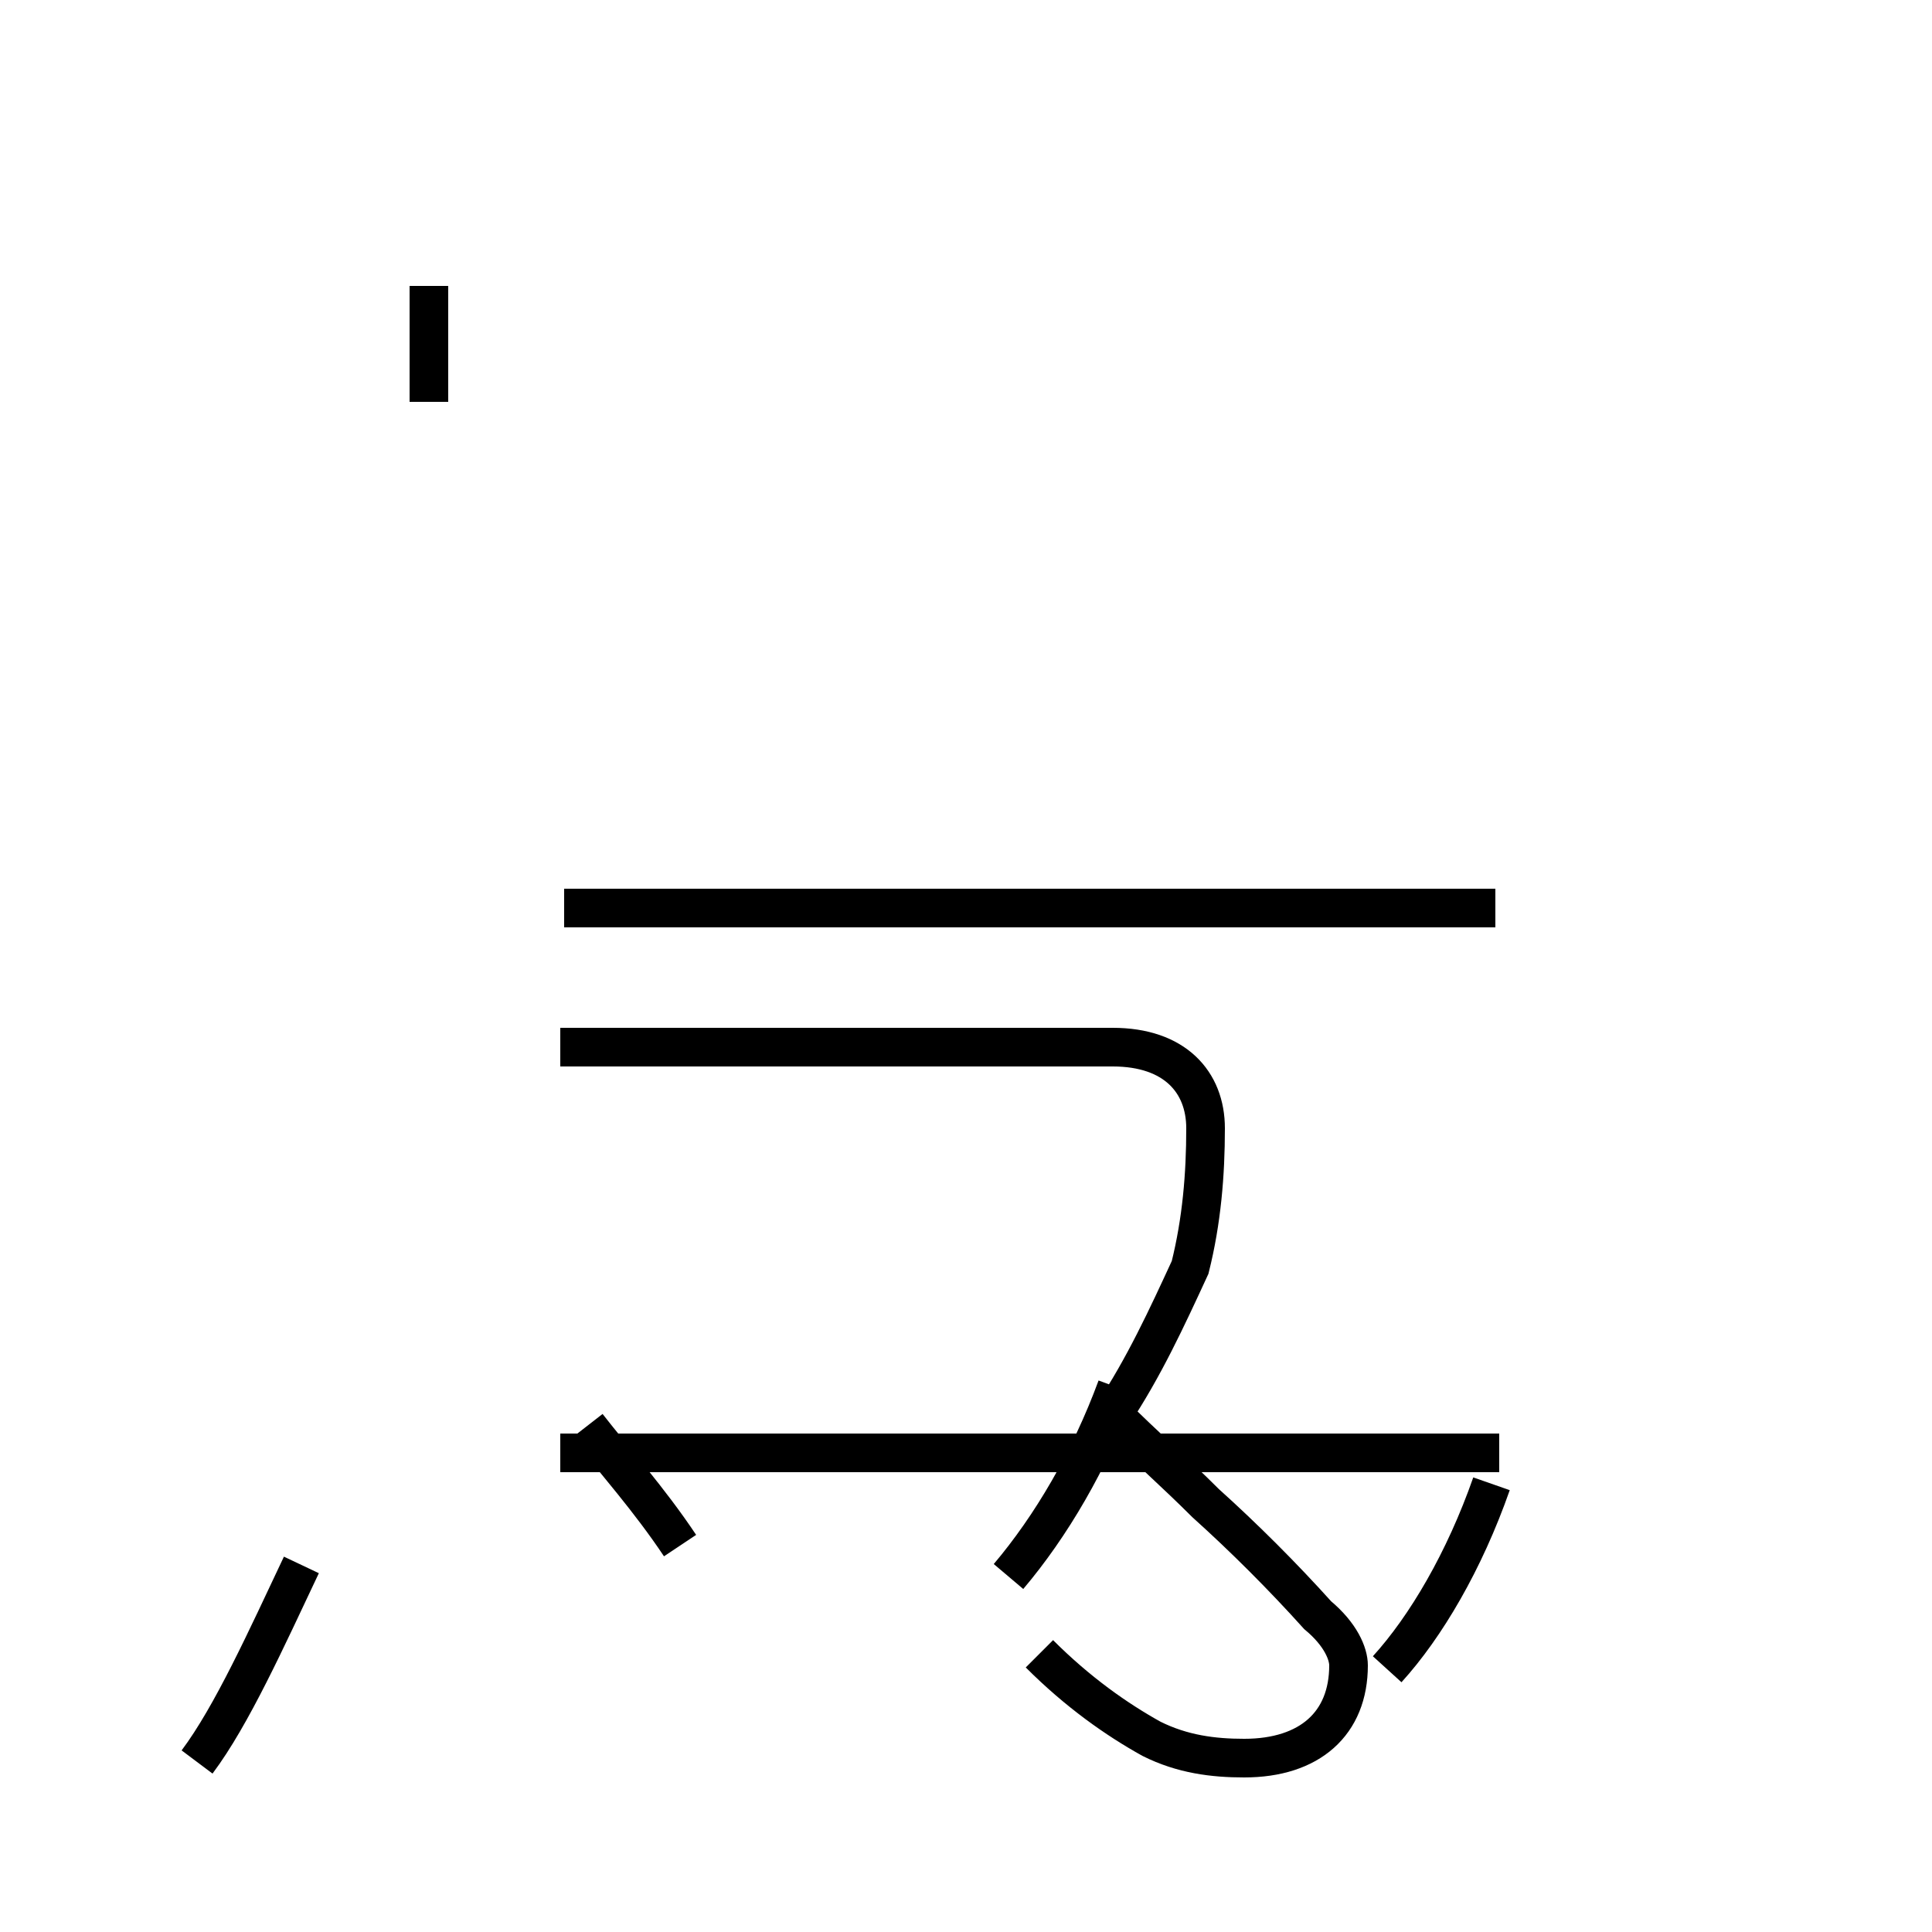 <?xml version='1.0' encoding='utf8'?>
<svg viewBox="0.0 -44.0 50.0 50.0" version="1.1" xmlns="http://www.w3.org/2000/svg">
<rect x="0.0" y="-44.0" width="50.0" height="50.0" fill="#808080" stroke="none"/>
<rect x="-1000" y="-1000" width="2000" height="2000" stroke="white" fill="white"/>
<g style="fill:none; stroke:#000000;  stroke-width:1">
<path d="M 5.1 -1.6 C 6.0 -0.4 6.9 1.6 7.8 3.5 M 17.6 4.0 C 16.8 5.2 15.9 6.2 15.2 7.1 M 11.1 33.6 L 11.1 36.6 M 26.9 1.2 C 27.9 0.2 28.9 -0.5 29.8 -1.0 C 30.6 -1.4 31.4 -1.5 32.2 -1.5 C 33.9 -1.5 34.9 -0.6 34.9 0.9 C 34.9 1.2 34.7 1.7 34.1 2.2 C 33.2 3.2 32.2 4.2 31.2 5.1 C 30.4 5.9 29.6 6.6 28.8 7.4 C 29.6 8.6 30.2 9.9 30.8 11.2 C 31.1 12.4 31.2 13.6 31.2 14.8 C 31.2 16.0 30.4 16.9 28.8 16.9 L 14.5 16.9 M 26.1 3.2 C 27.2 4.5 28.2 6.2 28.9 8.1 M 38.7 20.5 L 14.6 20.5 M 38.8 6.4 L 14.5 6.4 M 35.9 0.8 C 36.9 1.9 37.9 3.6 38.6 5.6 " transform="scale(1, -1)" />
</g>
</svg>